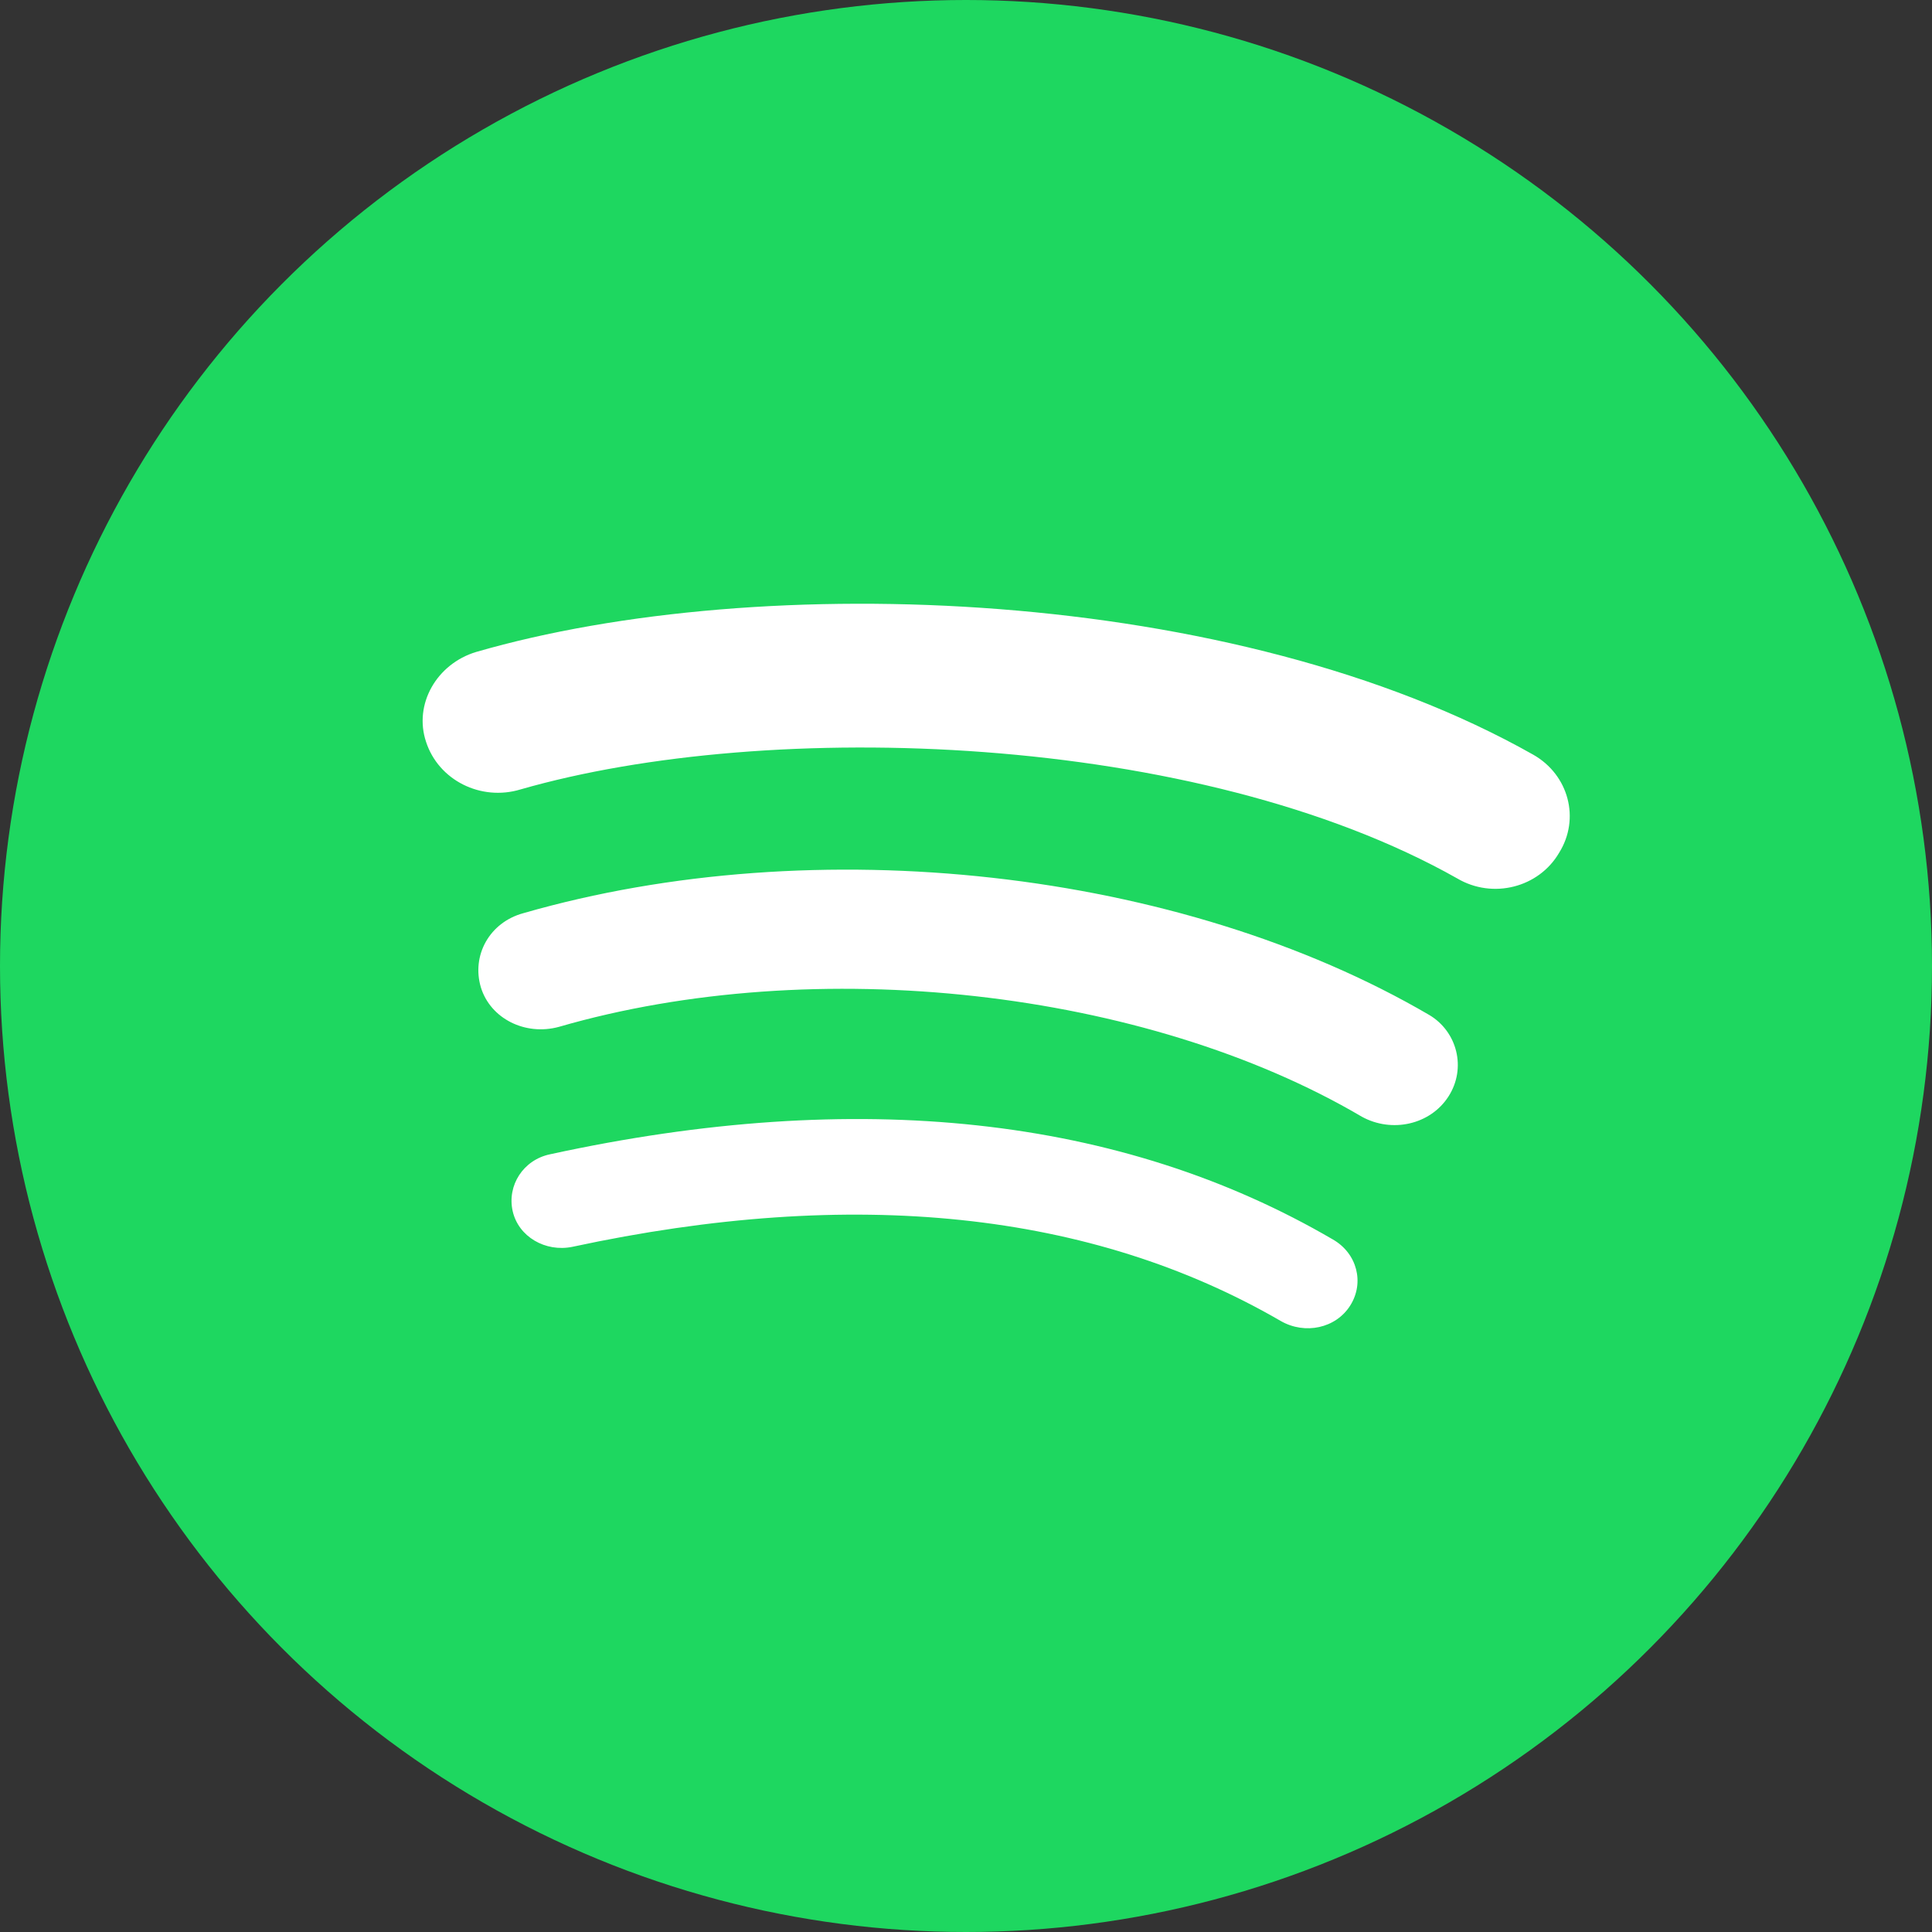 <svg width="48" height="48" viewBox="0 0 48 48" fill="none" xmlns="http://www.w3.org/2000/svg">
<rect x="0" y="0" width="48" height="48" fill="#333333" stroke="none"/>
<g clip-path="url(#clip0_3350_1466)">
<circle cx="24" cy="24" r="24" fill="#1ED760"/>
<path d="M33.547 32.434C33.188 33.004 32.422 33.163 31.824 32.822C27.112 30.089 21.205 29.474 14.22 30.977C13.551 31.114 12.881 30.727 12.737 30.089C12.594 29.451 13.001 28.814 13.67 28.677C21.3 27.015 27.854 27.721 33.116 30.795C33.714 31.137 33.905 31.865 33.547 32.434ZM35.986 27.243C35.532 27.948 34.575 28.153 33.834 27.744C28.452 24.578 20.248 23.668 13.886 25.512C13.048 25.74 12.187 25.307 11.948 24.533C11.709 23.736 12.163 22.916 13.001 22.688C20.272 20.593 29.313 21.595 35.508 25.216C36.202 25.626 36.441 26.537 35.986 27.243ZM36.202 21.823C29.744 18.18 19.1 17.838 12.929 19.614C11.948 19.91 10.896 19.387 10.585 18.43C10.274 17.497 10.848 16.494 11.829 16.198C18.908 14.149 30.676 14.559 38.091 18.749C38.976 19.25 39.263 20.343 38.737 21.185C38.234 22.051 37.087 22.347 36.202 21.823Z" fill="white"/>
</g>
<defs>
<clipPath id="clip0_3350_1466">
<rect width="48" height="48" fill="white"/>
</clipPath>
</defs>
</svg>
